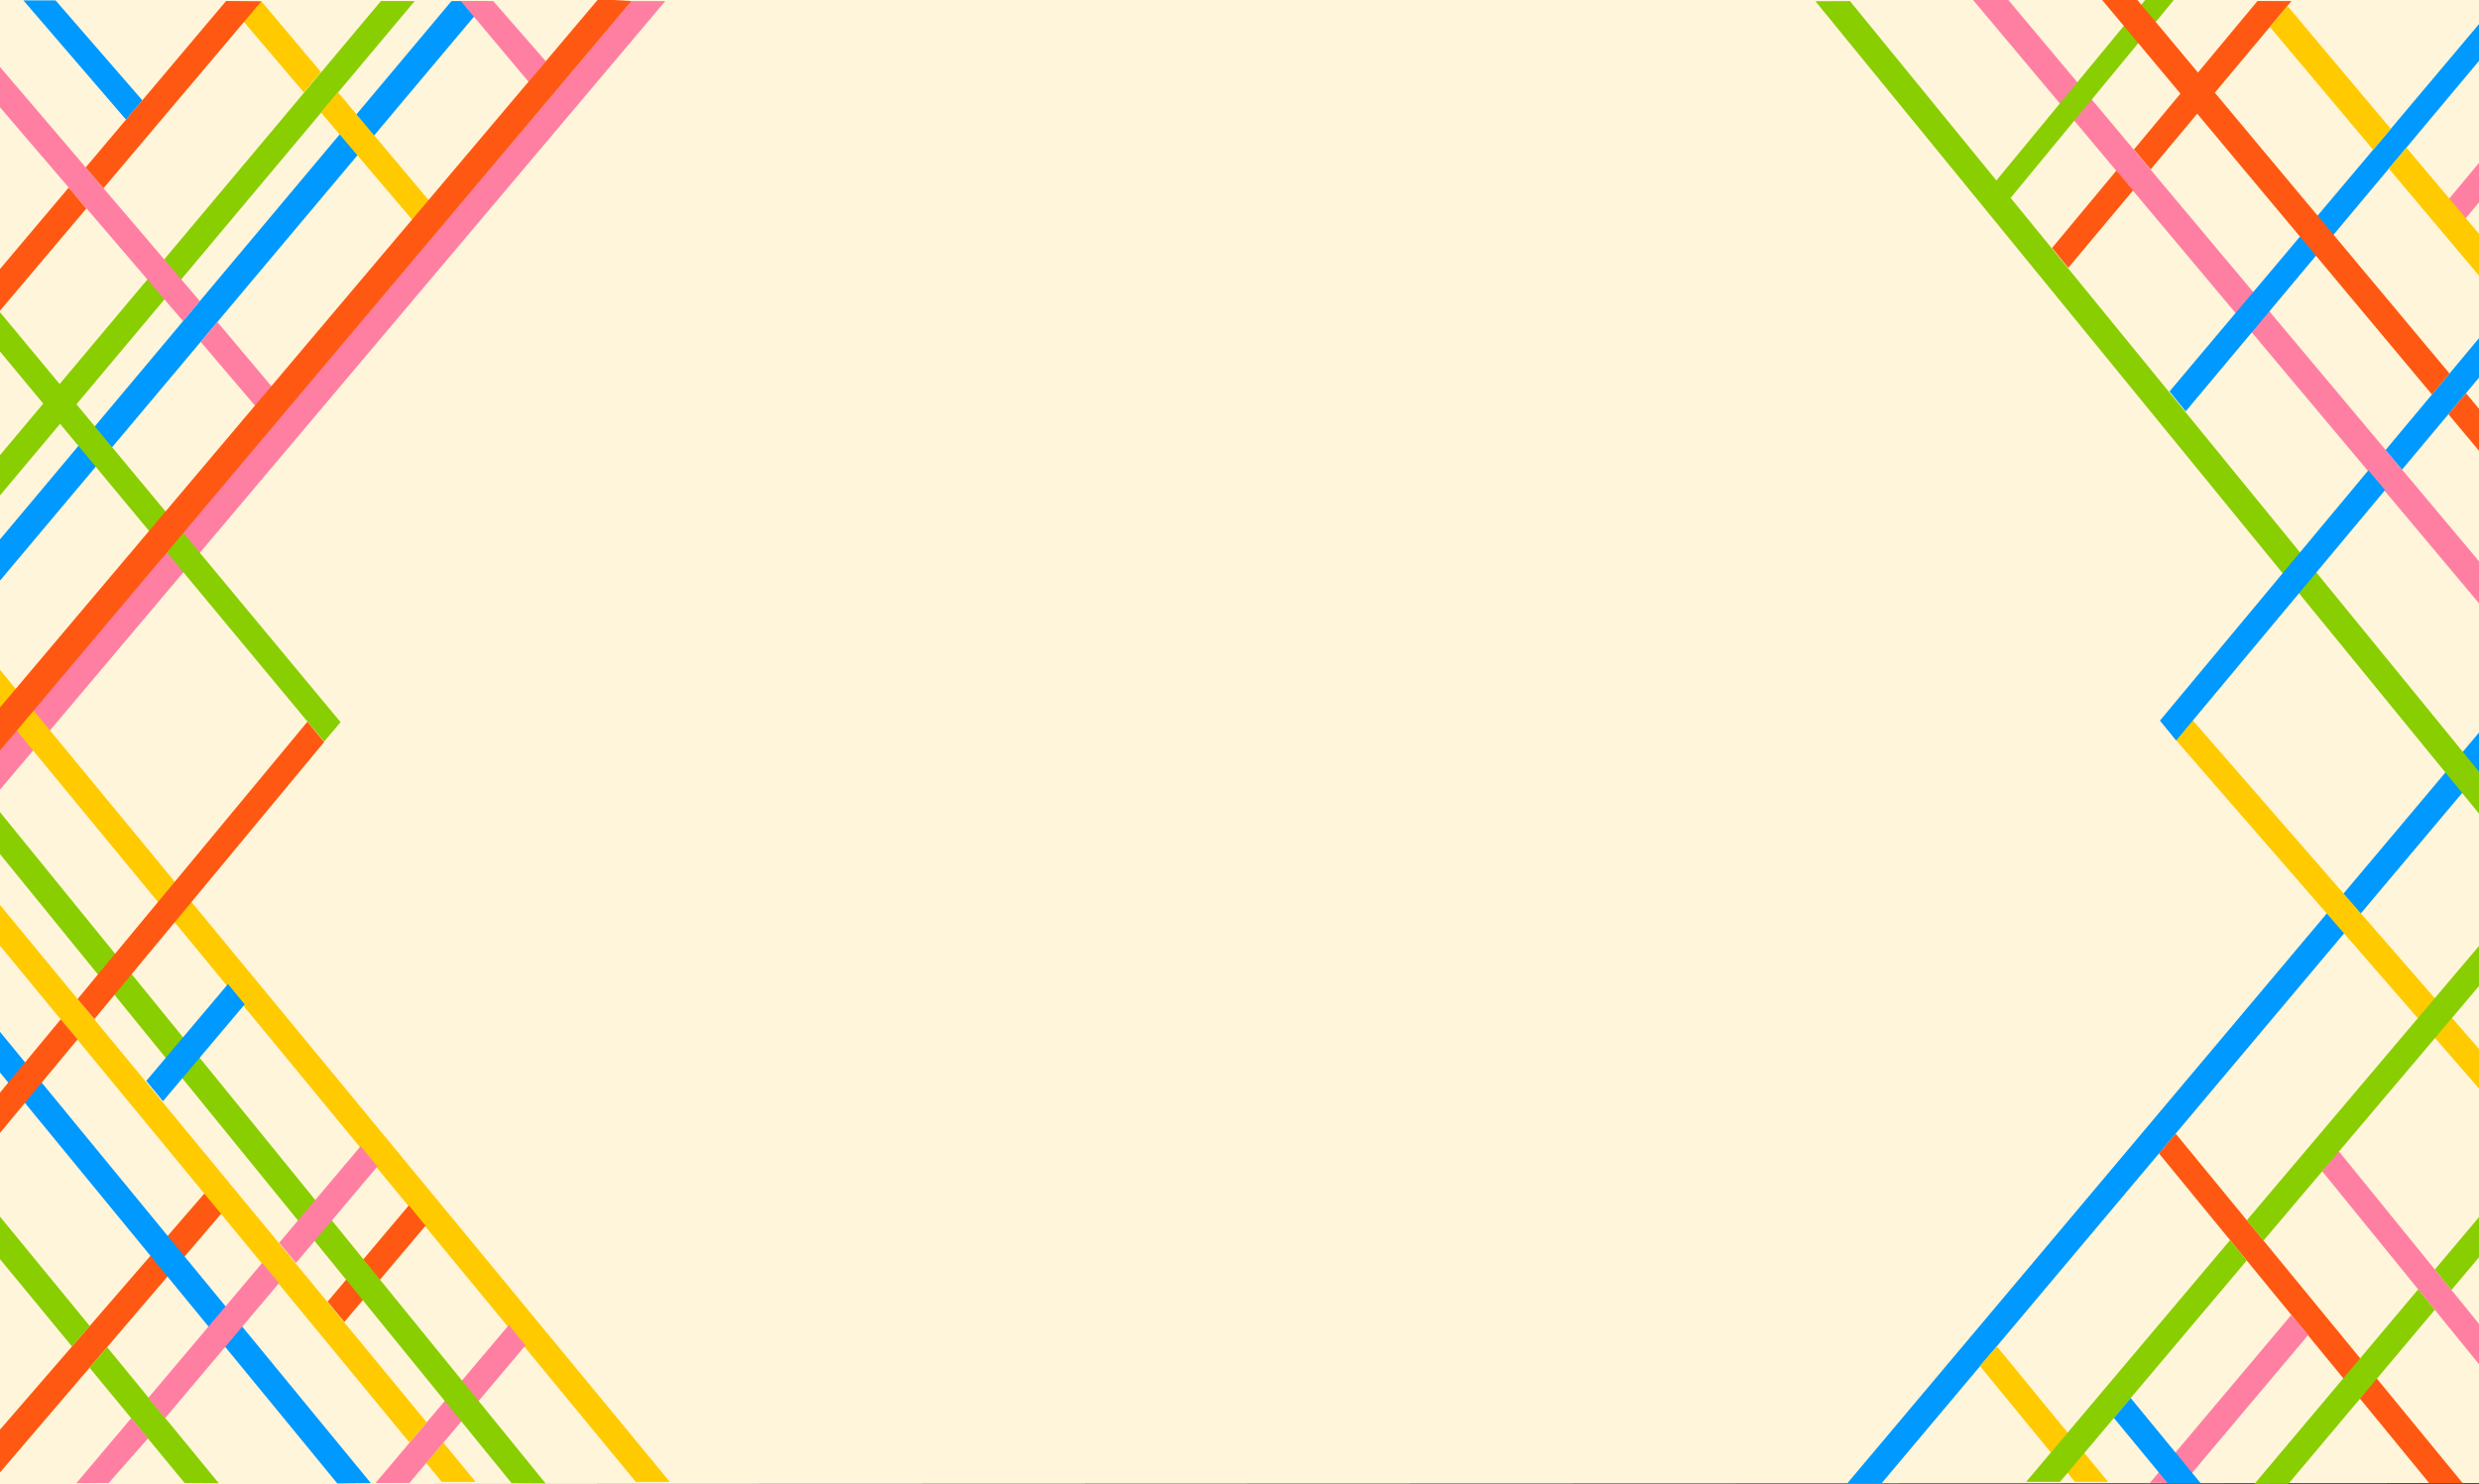 <?xml version="1.0" encoding="utf-8"?>
<!-- Generator: Adobe Illustrator 16.0.0, SVG Export Plug-In . SVG Version: 6.00 Build 0)  -->
<!DOCTYPE svg PUBLIC "-//W3C//DTD SVG 1.1//EN" "http://www.w3.org/Graphics/SVG/1.1/DTD/svg11.dtd">
<svg version="1.1" id="Layer_1" xmlns="http://www.w3.org/2000/svg" xmlns:xlink="http://www.w3.org/1999/xlink" x="0px" y="0px"
	 width="1401px" height="839px" viewBox="259.5 -0.61 1401 839" enable-background="new 259.5 -0.61 1401 839" xml:space="preserve"
	>
<rect x="259.5" y="-0.61" width="1401" height="839" fill="#333333" stroke="none"/>
<polygon fill="#FFF5DA" points="259.5,-0.61 259.5,838.39 1660.5,837.82 1660.5,-0.61 "/>
<polygon fill="#FF7FA3" points="635.479,0 159.11,564.818 149.683,553.325 616.349,0 "/>
<polygon fill="#0099FF" points="1303.595,837.817 1322.912,837.854 1888,165.738 1888,143.056 "/>
<polygon fill="#89CE00" points="1285.473,0.083 1887.999,737.914 1887.999,714.399 1304.997,0 "/>
<polygon fill="#FFCA00" points="50,124.02 50,146.62 618.848,837.131 638.064,837.131 "/>
<polygon fill="#FFCA00" points="1388.057,760.582 1378.403,771.526 1432.156,837.132 1450.9,837.132 "/>
<polygon fill="#FF5812" points="1489.072,640.225 1479.65,651.432 1632.396,837.854 1651.313,837.849 "/>
<polygon fill="#FF7FA3" points="1581.134,650.064 1571.84,661.447 1715.094,837.805 1733.65,837.854 "/>
<polygon fill="#FFCA00" points="1810.149,258.334 1888,354.174 1888,331.363 1819.578,247.118 "/>
<polygon fill="#FFCA00" points="1496.865,404.491 1487.426,415.684 1854.452,837.854 1873.476,836.932 "/>
<polygon fill="#89CE00" points="1529.291,689.215 1538.729,700.707 1887.999,287.93 1887.999,265.248 "/>
<polygon fill="#89CE00" points="1404.538,837.132 1423.668,837.132 1529.241,711.956 1519.814,700.45 "/>
<polygon fill="#FF7FA3" points="1554.354,742.808 1564.074,753.963 1493.564,837.731 1474.514,837.67 "/>
<polygon fill="#0099FF" points="1463.66,789.715 1454.168,800.97 1484.512,837.805 1503.173,837.817 "/>
<polygon fill="#89CE00" points="1533.576,838.296 1552.79,838.194 1635.515,739.836 1626.125,728.277 "/>
<polygon fill="#89CE00" points="1761.096,567.834 1635.553,717.069 1644.939,728.628 1770.646,579.16 "/>
<polygon fill="#FF5812" points="1763.927,710.817 1772.828,721.028 1888,584.085 1888,561.375 "/>
<polygon fill="#FF7FA3" points="1830.77,434.299 1840.298,445.705 1888,388.987 1888,366.268 "/>
<polygon fill="#FF7FA3" points="1794.862,476.984 1804.411,488.375 1830.371,457.508 1820.84,446.104 "/>
<polygon fill="#FF7FA3" points="1788.997,130.841 1798.556,142.187 1692.287,268.542 1682.756,257.135 "/>
<polygon fill="#FF5812" points="375.304,673.738 384.731,685.243 254.312,837.854 233.297,837.854 "/>
<polygon fill="#FF7FA3" points="173.34,606.615 182.767,618.12 108.164,705.417 98.275,693.366 "/>
<polygon fill="#FF5812" points="490.579,680.771 500.006,692.276 454.081,746.729 444.645,735.234 "/>
<polygon fill="#FF7FA3" points="547.111,748.368 556.439,759.99 490.862,837.744 471.732,837.744 "/>
<polygon fill="#FFCA00" points="510.087,814.949 500.409,826.426 509.181,837.132 528.299,837.132 "/>
<polygon fill="#FFCA00" points="222.85,466.537 213.267,477.896 490.98,814.921 500.652,803.455 "/>
<polygon fill="#0099FF" points="50,350.644 183.607,513.061 193.326,501.537 50,327.684 "/>
<polygon fill="#0099FF" points="202.518,513.345 192.989,524.656 450.117,837.982 469.061,837.793 "/>
<polygon fill="#89CE00" points="320.029,760.954 310.105,772.566 363.858,837.744 383.119,837.854 "/>
<polygon fill="#89CE00" points="50,457.184 300.191,760.546 310.203,748.976 50.13,431.978 "/>
<polygon fill="#89CE00" points="65.354,653.253 55.509,664.926 198.844,837.981 217.757,838.956 "/>
<polygon fill="#FFCA00" points="99.722,612.564 89.875,624.238 171.692,723.02 181.076,711.695 "/>
<polygon fill="#FFCA00" points="50,805.88 76.428,837.982 95.221,837.982 50,781.404 "/>
<polygon fill="#89CE00" points="254.23,452.021 244.431,463.652 548.605,837.817 567.849,837.982 "/>
<polygon fill="#89CE00" points="50,224.528 235.022,452.106 245.079,440.787 50,200.727 "/>
<polygon fill="#FF7FA3" points="407.709,713.288 343.333,789.617 352.769,801.111 417.136,724.793 "/>
<polygon fill="#FF7FA3" points="302.69,837.807 320.914,837.744 343.167,812.496 333.74,800.992 "/>
<polygon fill="#FF7FA3" points="463.335,647.332 417.295,701.921 426.78,713.357 472.763,658.838 "/>
<polygon fill="#0099FF" points="388.354,555.665 397.781,567.17 351.612,621.911 342.176,610.417 "/>
<polygon fill="#FF5812" points="86.021,826.473 95.221,837.982 229.989,675.424 220.583,664.019 "/>
<polygon fill="#FF5812" points="293.813,575.646 230.592,651.939 239.976,663.377 303.335,586.953 "/>
<polygon fill="#FF5812" points="433.25,407.374 303.337,564.15 312.858,575.467 442.677,418.879 "/>
<line fill="none" x1="98.275" y1="693.366" x2="173.34" y2="606.615"/>
<polygon fill="#0099FF" points="50,554.17 50,576.99 534.738,0.011 514.651,0 "/>
<polygon fill="#89CE00" points="176.198,356.023 185.589,367.58 209.016,339.646 199.633,328.079 "/>
<polygon fill="#89CE00" points="474.766,0 209.032,316.87 218.514,328.319 493.858,0 "/>
<polygon fill="#FF7FA3" points="519.917,0.004 558.329,45.734 567.945,34.015 538.229,0 "/>
<polygon fill="#FFCA00" points="387.268,-0.05 431.234,51.633 440.892,40.158 407.227,0.135 "/>
<polygon fill="#FFCA00" points="440.852,62.939 502.331,135.208 511.6,124.219 450.455,51.527 "/>
<polygon fill="#FF7FA3" points="208.085,-0.05 342.795,157.366 347.029,162.313 352.437,168.632 362.955,180.923 372.433,169.618 
	361.932,157.309 352.306,146.026 227.733,0.012 "/>
<polygon fill="#FF7FA3" points="50,48.909 50,59.503 115.685,136.259 125.603,125.184 55.178,42.635 "/>
<polygon fill="#0099FF" points="272.701,-0.403 330.716,67.016 339.937,56.081 290.896,-0.403 "/>
<polygon fill="#FF7FA3" points="382.342,181.401 372.913,192.63 413.574,240.427 422.795,229.494 "/>
<polygon fill="#89CE00" points="172.55,93.447 442.677,418.622 451.96,407.631 181.828,82.384 "/>
<polygon fill="#FF5812" points="298.337,105.414 165.027,263.508 174.786,275.342 308.302,117.261 "/>
<polygon fill="#FF5812" points="155.551,274.746 80.06,364.273 89.73,376.047 165.441,286.407 "/>
<polygon fill="#FF5812" points="50,399.92 50,423.088 80.16,387.378 70.539,375.563 "/>
<polygon fill="#FF5812" points="387.268,-0.05 307.94,94.025 317.984,105.798 407.227,0.135 "/>
<polygon fill="#FF5812" points="50,238.17 55.651,231.479 50,224.528 "/>
<polyline fill="#FF5812" points="55.787,207.979 231.161,0 251.5,-0.403 65.59,219.713 "/>
<polygon fill="#0099FF" points="144.124,37.627 153.931,49.394 69.936,148.843 60.168,136.998 "/>
<polygon fill="#FFCA00" points="70.428,-0.248 50,24.644 50,48.908 90.562,-0.248 "/>
<polygon fill="#FF5812" points="225.158,439.975 183.134,489.743 193.325,501.537 235.021,452.106 "/>
<polygon fill="#FF5812" points="50,647.408 50,671.456 183.607,513.06 173.718,500.894 "/>
<polygon fill="#FF5812" points="597.613,-1.112 234.973,428.352 245.08,440.788 616.384,0 "/>
<polygon fill="#FF7FA3" points="1888,611.822 1888,588.087 1394.388,-0.734 1374.446,-0.771 "/>
<polygon fill="#0099FF" points="1660.434,435.579 1888,714.399 1888,690.498 1670.747,424.14 "/>
<polygon fill="#89CE00" points="1472.046,-0.854 1487.993,-0.574 1387.388,121.449 1379.333,111.607 "/>
<polygon fill="#FF5812" points="1419.216,139.551 1428.398,150.771 1465.012,107.007 1455.599,95.805 "/>
<polygon fill="#FF5812" points="1465.502,83.896 1474.945,95.133 1554.534,0 1535.318,-0.05 "/>
<polyline fill="#0099FF" points="1678.723,0 1683.788,5.965 1494.737,231.94 1485.602,220.661 1671.446,0 "/>
<polyline fill="#FF7FA3" points="1755.689,0 1648.108,128.594 1638.975,117.315 1736.544,0 "/>
<polygon fill="#0099FF" points="1480.179,406.766 1489.362,417.985 1607.398,276.456 1597.979,265.247 "/>
<polygon fill="#0099FF" points="1607.723,253.749 1617.032,264.854 1831.436,8.442 1821.947,-2.688 "/>
<polygon fill="#FF5812" points="1653.135,221.679 1643.211,233.545 1778.177,395.051 1788.141,383.274 "/>
<polygon fill="#FF5812" points="1467.317,-0.734 1447.396,-0.771 1633.903,222.408 1643.823,210.534 "/>
<polygon fill="#FF5812" points="1787.708,406.457 1888,526.47 1888,502.801 1797.671,394.682 "/>
<polygon fill="#FFCA00" points="1600.666,84.04 1542.318,14.602 1552.24,2.741 1610.622,72.219 "/>
<polygon fill="#FF7FA3" points="1824.074,-0.248 1887.999,75.218 1887.999,51.412 1844.583,-0.248 "/>
<polygon fill="#89CE00" points="1698.899,-0.401 1678.389,-0.444 1749.566,84.04 1759.646,71.888 "/>
<polygon fill="#89CE00" points="1759.025,95.266 1887.999,248.352 1887.999,224.623 1769.039,83.064 "/>
<polygon fill="#FFCA00" points="1769.176,284.318 1609.552,94.701 1619.474,82.84 1779.128,272.486 "/>
<polyline fill="#FF7FA3" points="112.77,0.004 249.167,163.669 258.319,152.962 130.975,-0.003 "/>
<line fill="none" x1="1678" y1="0.043" x2="1672" y2="0.043"/>
</svg>
